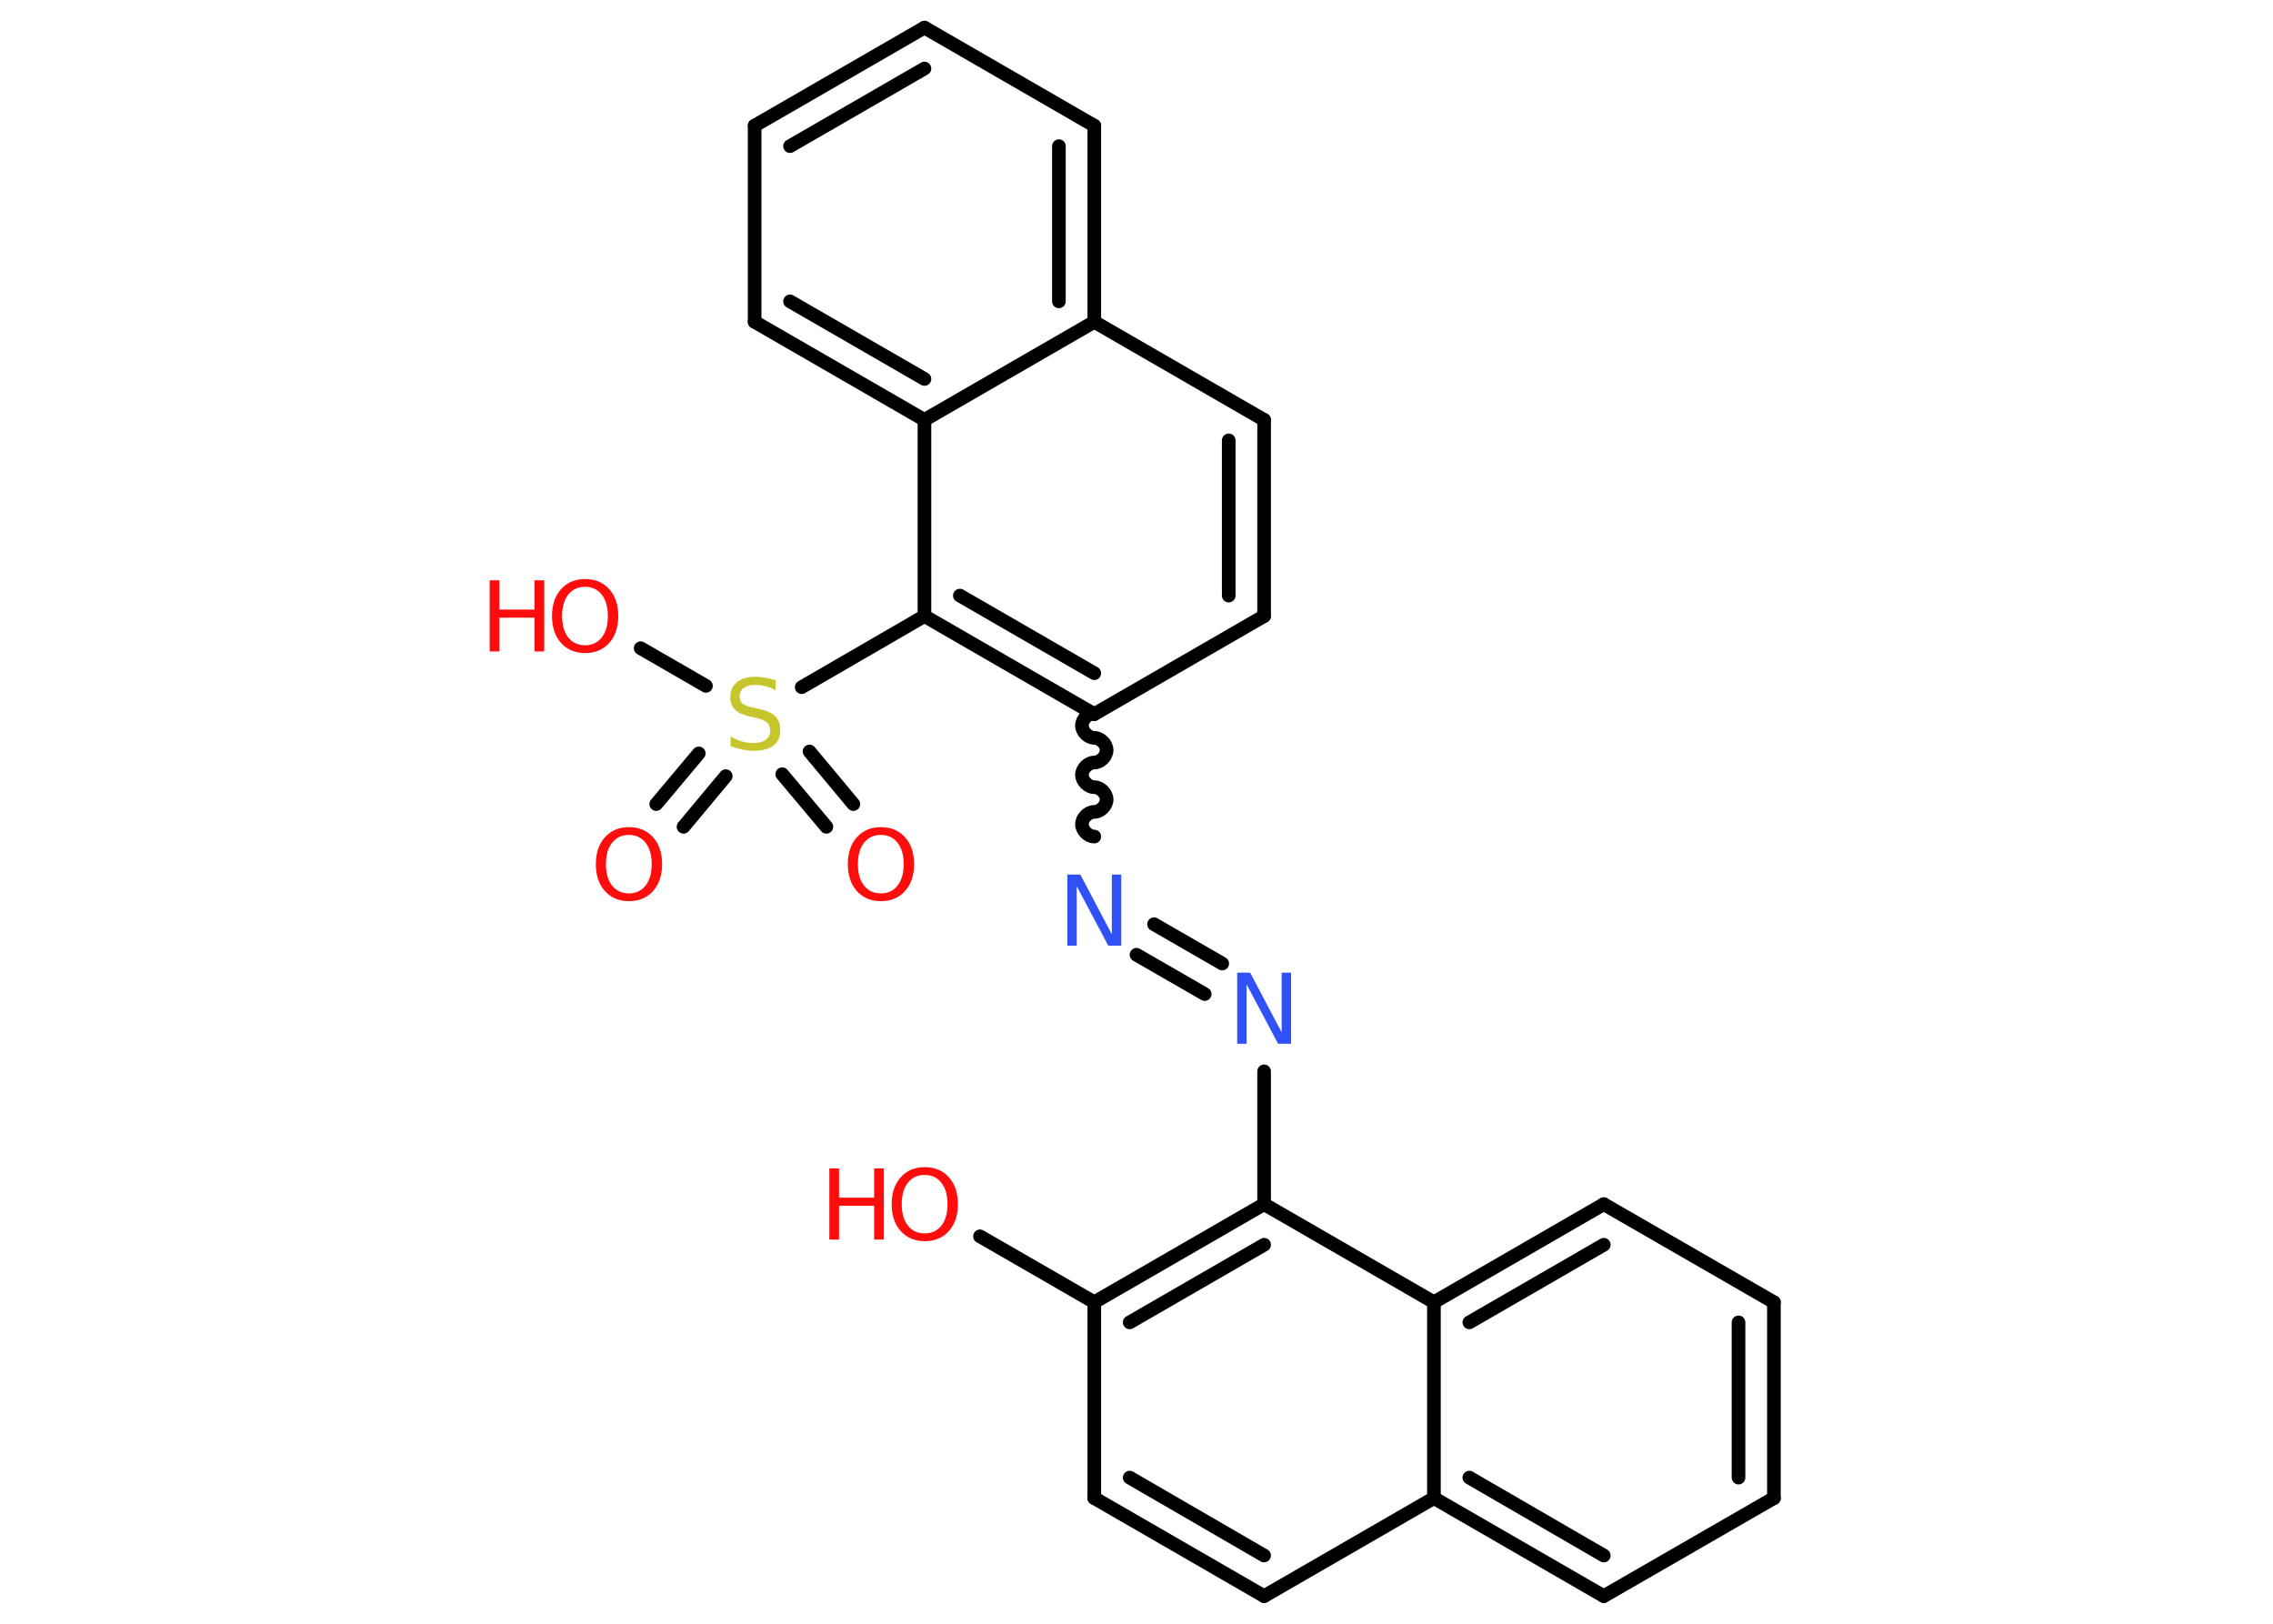 <?xml version='1.0' encoding='UTF-8'?>
<!DOCTYPE svg PUBLIC "-//W3C//DTD SVG 1.1//EN" "http://www.w3.org/Graphics/SVG/1.1/DTD/svg11.dtd">
<svg version='1.2' xmlns='http://www.w3.org/2000/svg' xmlns:xlink='http://www.w3.org/1999/xlink' width='70.0mm' height='50.0mm' viewBox='0 0 70.0 50.0'>
  <desc>Generated by the Chemistry Development Kit (http://github.com/cdk)</desc>
  <g stroke-linecap='round' stroke-linejoin='round' stroke='#000000' stroke-width='.42' fill='#FF0D0D'>
    <rect x='.0' y='.0' width='70.0' height='50.0' fill='#FFFFFF' stroke='none'/>
    <g id='mol1' class='mol'>
      <g id='mol1bnd1' class='bond'>
        <line x1='20.21' y1='24.76' x2='21.52' y2='23.2'/>
        <line x1='21.05' y1='25.46' x2='22.35' y2='23.9'/>
      </g>
      <g id='mol1bnd2' class='bond'>
        <line x1='24.93' y1='23.14' x2='26.28' y2='24.76'/>
        <line x1='24.09' y1='23.84' x2='25.45' y2='25.46'/>
      </g>
      <line id='mol1bnd3' class='bond' x1='21.74' y1='21.12' x2='19.73' y2='19.96'/>
      <line id='mol1bnd4' class='bond' x1='24.69' y1='21.16' x2='28.47' y2='18.97'/>
      <g id='mol1bnd5' class='bond'>
        <line x1='28.47' y1='18.97' x2='33.7' y2='21.99'/>
        <line x1='29.56' y1='18.34' x2='33.7' y2='20.73'/>
      </g>
      <path id='mol1bnd6' class='bond' d='M33.7 25.76c-.19 .0 -.38 -.19 -.38 -.38c.0 -.19 .19 -.38 .38 -.38c.19 .0 .38 -.19 .38 -.38c.0 -.19 -.19 -.38 -.38 -.38c-.19 .0 -.38 -.19 -.38 -.38c.0 -.19 .19 -.38 .38 -.38c.19 .0 .38 -.19 .38 -.38c.0 -.19 -.19 -.38 -.38 -.38c-.19 .0 -.38 -.19 -.38 -.38c.0 -.19 .19 -.38 .38 -.38' fill='none' stroke='#000000' stroke-width='.42'/>
      <g id='mol1bnd7' class='bond'>
        <line x1='35.54' y1='28.46' x2='37.64' y2='29.67'/>
        <line x1='35.0' y1='29.4' x2='37.1' y2='30.61'/>
      </g>
      <line id='mol1bnd8' class='bond' x1='38.93' y1='32.99' x2='38.93' y2='37.08'/>
      <g id='mol1bnd9' class='bond'>
        <line x1='38.93' y1='37.08' x2='33.7' y2='40.1'/>
        <line x1='38.93' y1='38.33' x2='34.79' y2='40.72'/>
      </g>
      <line id='mol1bnd10' class='bond' x1='33.7' y1='40.1' x2='30.18' y2='38.07'/>
      <line id='mol1bnd11' class='bond' x1='33.7' y1='40.1' x2='33.7' y2='46.13'/>
      <g id='mol1bnd12' class='bond'>
        <line x1='33.7' y1='46.13' x2='38.93' y2='49.15'/>
        <line x1='34.79' y1='45.5' x2='38.93' y2='47.9'/>
      </g>
      <line id='mol1bnd13' class='bond' x1='38.93' y1='49.15' x2='44.16' y2='46.13'/>
      <g id='mol1bnd14' class='bond'>
        <line x1='44.16' y1='46.13' x2='49.39' y2='49.15'/>
        <line x1='45.25' y1='45.5' x2='49.39' y2='47.9'/>
      </g>
      <line id='mol1bnd15' class='bond' x1='49.39' y1='49.15' x2='54.63' y2='46.13'/>
      <g id='mol1bnd16' class='bond'>
        <line x1='54.63' y1='46.13' x2='54.63' y2='40.1'/>
        <line x1='53.54' y1='45.5' x2='53.54' y2='40.72'/>
      </g>
      <line id='mol1bnd17' class='bond' x1='54.63' y1='40.1' x2='49.39' y2='37.08'/>
      <g id='mol1bnd18' class='bond'>
        <line x1='49.39' y1='37.08' x2='44.16' y2='40.1'/>
        <line x1='49.39' y1='38.33' x2='45.25' y2='40.72'/>
      </g>
      <line id='mol1bnd19' class='bond' x1='38.93' y1='37.08' x2='44.16' y2='40.1'/>
      <line id='mol1bnd20' class='bond' x1='44.16' y1='46.13' x2='44.16' y2='40.1'/>
      <line id='mol1bnd21' class='bond' x1='33.7' y1='21.99' x2='38.93' y2='18.97'/>
      <g id='mol1bnd22' class='bond'>
        <line x1='38.93' y1='18.97' x2='38.93' y2='12.93'/>
        <line x1='37.84' y1='18.34' x2='37.84' y2='13.56'/>
      </g>
      <line id='mol1bnd23' class='bond' x1='38.93' y1='12.93' x2='33.7' y2='9.91'/>
      <g id='mol1bnd24' class='bond'>
        <line x1='33.7' y1='9.91' x2='33.7' y2='3.87'/>
        <line x1='32.61' y1='9.28' x2='32.61' y2='4.5'/>
      </g>
      <line id='mol1bnd25' class='bond' x1='33.7' y1='3.87' x2='28.47' y2='.85'/>
      <g id='mol1bnd26' class='bond'>
        <line x1='28.47' y1='.85' x2='23.24' y2='3.87'/>
        <line x1='28.47' y1='2.11' x2='24.33' y2='4.5'/>
      </g>
      <line id='mol1bnd27' class='bond' x1='23.24' y1='3.87' x2='23.24' y2='9.91'/>
      <g id='mol1bnd28' class='bond'>
        <line x1='23.24' y1='9.91' x2='28.47' y2='12.93'/>
        <line x1='24.33' y1='9.28' x2='28.47' y2='11.67'/>
      </g>
      <line id='mol1bnd29' class='bond' x1='28.47' y1='18.97' x2='28.47' y2='12.93'/>
      <line id='mol1bnd30' class='bond' x1='33.7' y1='9.91' x2='28.47' y2='12.93'/>
      <path id='mol1atm1' class='atom' d='M19.37 25.71q-.33 .0 -.52 .24q-.19 .24 -.19 .66q.0 .42 .19 .66q.19 .24 .52 .24q.32 .0 .51 -.24q.19 -.24 .19 -.66q.0 -.42 -.19 -.66q-.19 -.24 -.51 -.24zM19.37 25.47q.46 .0 .74 .31q.28 .31 .28 .83q.0 .52 -.28 .83q-.28 .31 -.74 .31q-.46 .0 -.74 -.31q-.28 -.31 -.28 -.83q.0 -.52 .28 -.83q.28 -.31 .74 -.31z' stroke='none'/>
      <path id='mol1atm2' class='atom' d='M23.89 20.96v.29q-.17 -.08 -.32 -.12q-.15 -.04 -.29 -.04q-.24 .0 -.37 .09q-.13 .09 -.13 .27q.0 .14 .09 .22q.09 .07 .33 .12l.18 .04q.33 .07 .49 .22q.16 .16 .16 .43q.0 .32 -.21 .48q-.21 .16 -.63 .16q-.16 .0 -.33 -.04q-.18 -.04 -.36 -.1v-.3q.18 .1 .35 .15q.17 .05 .34 .05q.26 .0 .39 -.1q.14 -.1 .14 -.28q.0 -.16 -.1 -.25q-.1 -.09 -.32 -.14l-.18 -.04q-.33 -.07 -.48 -.21q-.15 -.14 -.15 -.39q.0 -.29 .2 -.46q.2 -.17 .57 -.17q.15 .0 .31 .03q.16 .03 .33 .08z' stroke='none' fill='#C6C62C'/>
      <path id='mol1atm3' class='atom' d='M27.13 25.71q-.33 .0 -.52 .24q-.19 .24 -.19 .66q.0 .42 .19 .66q.19 .24 .52 .24q.32 .0 .51 -.24q.19 -.24 .19 -.66q.0 -.42 -.19 -.66q-.19 -.24 -.51 -.24zM27.13 25.47q.46 .0 .74 .31q.28 .31 .28 .83q.0 .52 -.28 .83q-.28 .31 -.74 .31q-.46 .0 -.74 -.31q-.28 -.31 -.28 -.83q.0 -.52 .28 -.83q.28 -.31 .74 -.31z' stroke='none'/>
      <g id='mol1atm4' class='atom'>
        <path d='M18.02 18.07q-.33 .0 -.52 .24q-.19 .24 -.19 .66q.0 .42 .19 .66q.19 .24 .52 .24q.32 .0 .51 -.24q.19 -.24 .19 -.66q.0 -.42 -.19 -.66q-.19 -.24 -.51 -.24zM18.02 17.83q.46 .0 .74 .31q.28 .31 .28 .83q.0 .52 -.28 .83q-.28 .31 -.74 .31q-.46 .0 -.74 -.31q-.28 -.31 -.28 -.83q.0 -.52 .28 -.83q.28 -.31 .74 -.31z' stroke='none'/>
        <path d='M15.08 17.87h.3v.9h1.08v-.9h.3v2.19h-.3v-1.04h-1.08v1.04h-.3v-2.19z' stroke='none'/>
      </g>
      <path id='mol1atm7' class='atom' d='M32.87 26.93h.4l.97 1.84v-1.84h.29v2.19h-.4l-.97 -1.83v1.83h-.29v-2.19z' stroke='none' fill='#3050F8'/>
      <path id='mol1atm8' class='atom' d='M38.1 29.95h.4l.97 1.84v-1.84h.29v2.19h-.4l-.97 -1.83v1.83h-.29v-2.19z' stroke='none' fill='#3050F8'/>
      <g id='mol1atm11' class='atom'>
        <path d='M28.48 36.18q-.33 .0 -.52 .24q-.19 .24 -.19 .66q.0 .42 .19 .66q.19 .24 .52 .24q.32 .0 .51 -.24q.19 -.24 .19 -.66q.0 -.42 -.19 -.66q-.19 -.24 -.51 -.24zM28.48 35.94q.46 .0 .74 .31q.28 .31 .28 .83q.0 .52 -.28 .83q-.28 .31 -.74 .31q-.46 .0 -.74 -.31q-.28 -.31 -.28 -.83q.0 -.52 .28 -.83q.28 -.31 .74 -.31z' stroke='none'/>
        <path d='M25.54 35.98h.3v.9h1.08v-.9h.3v2.19h-.3v-1.04h-1.08v1.04h-.3v-2.19z' stroke='none'/>
      </g>
    </g>
  </g>
</svg>
